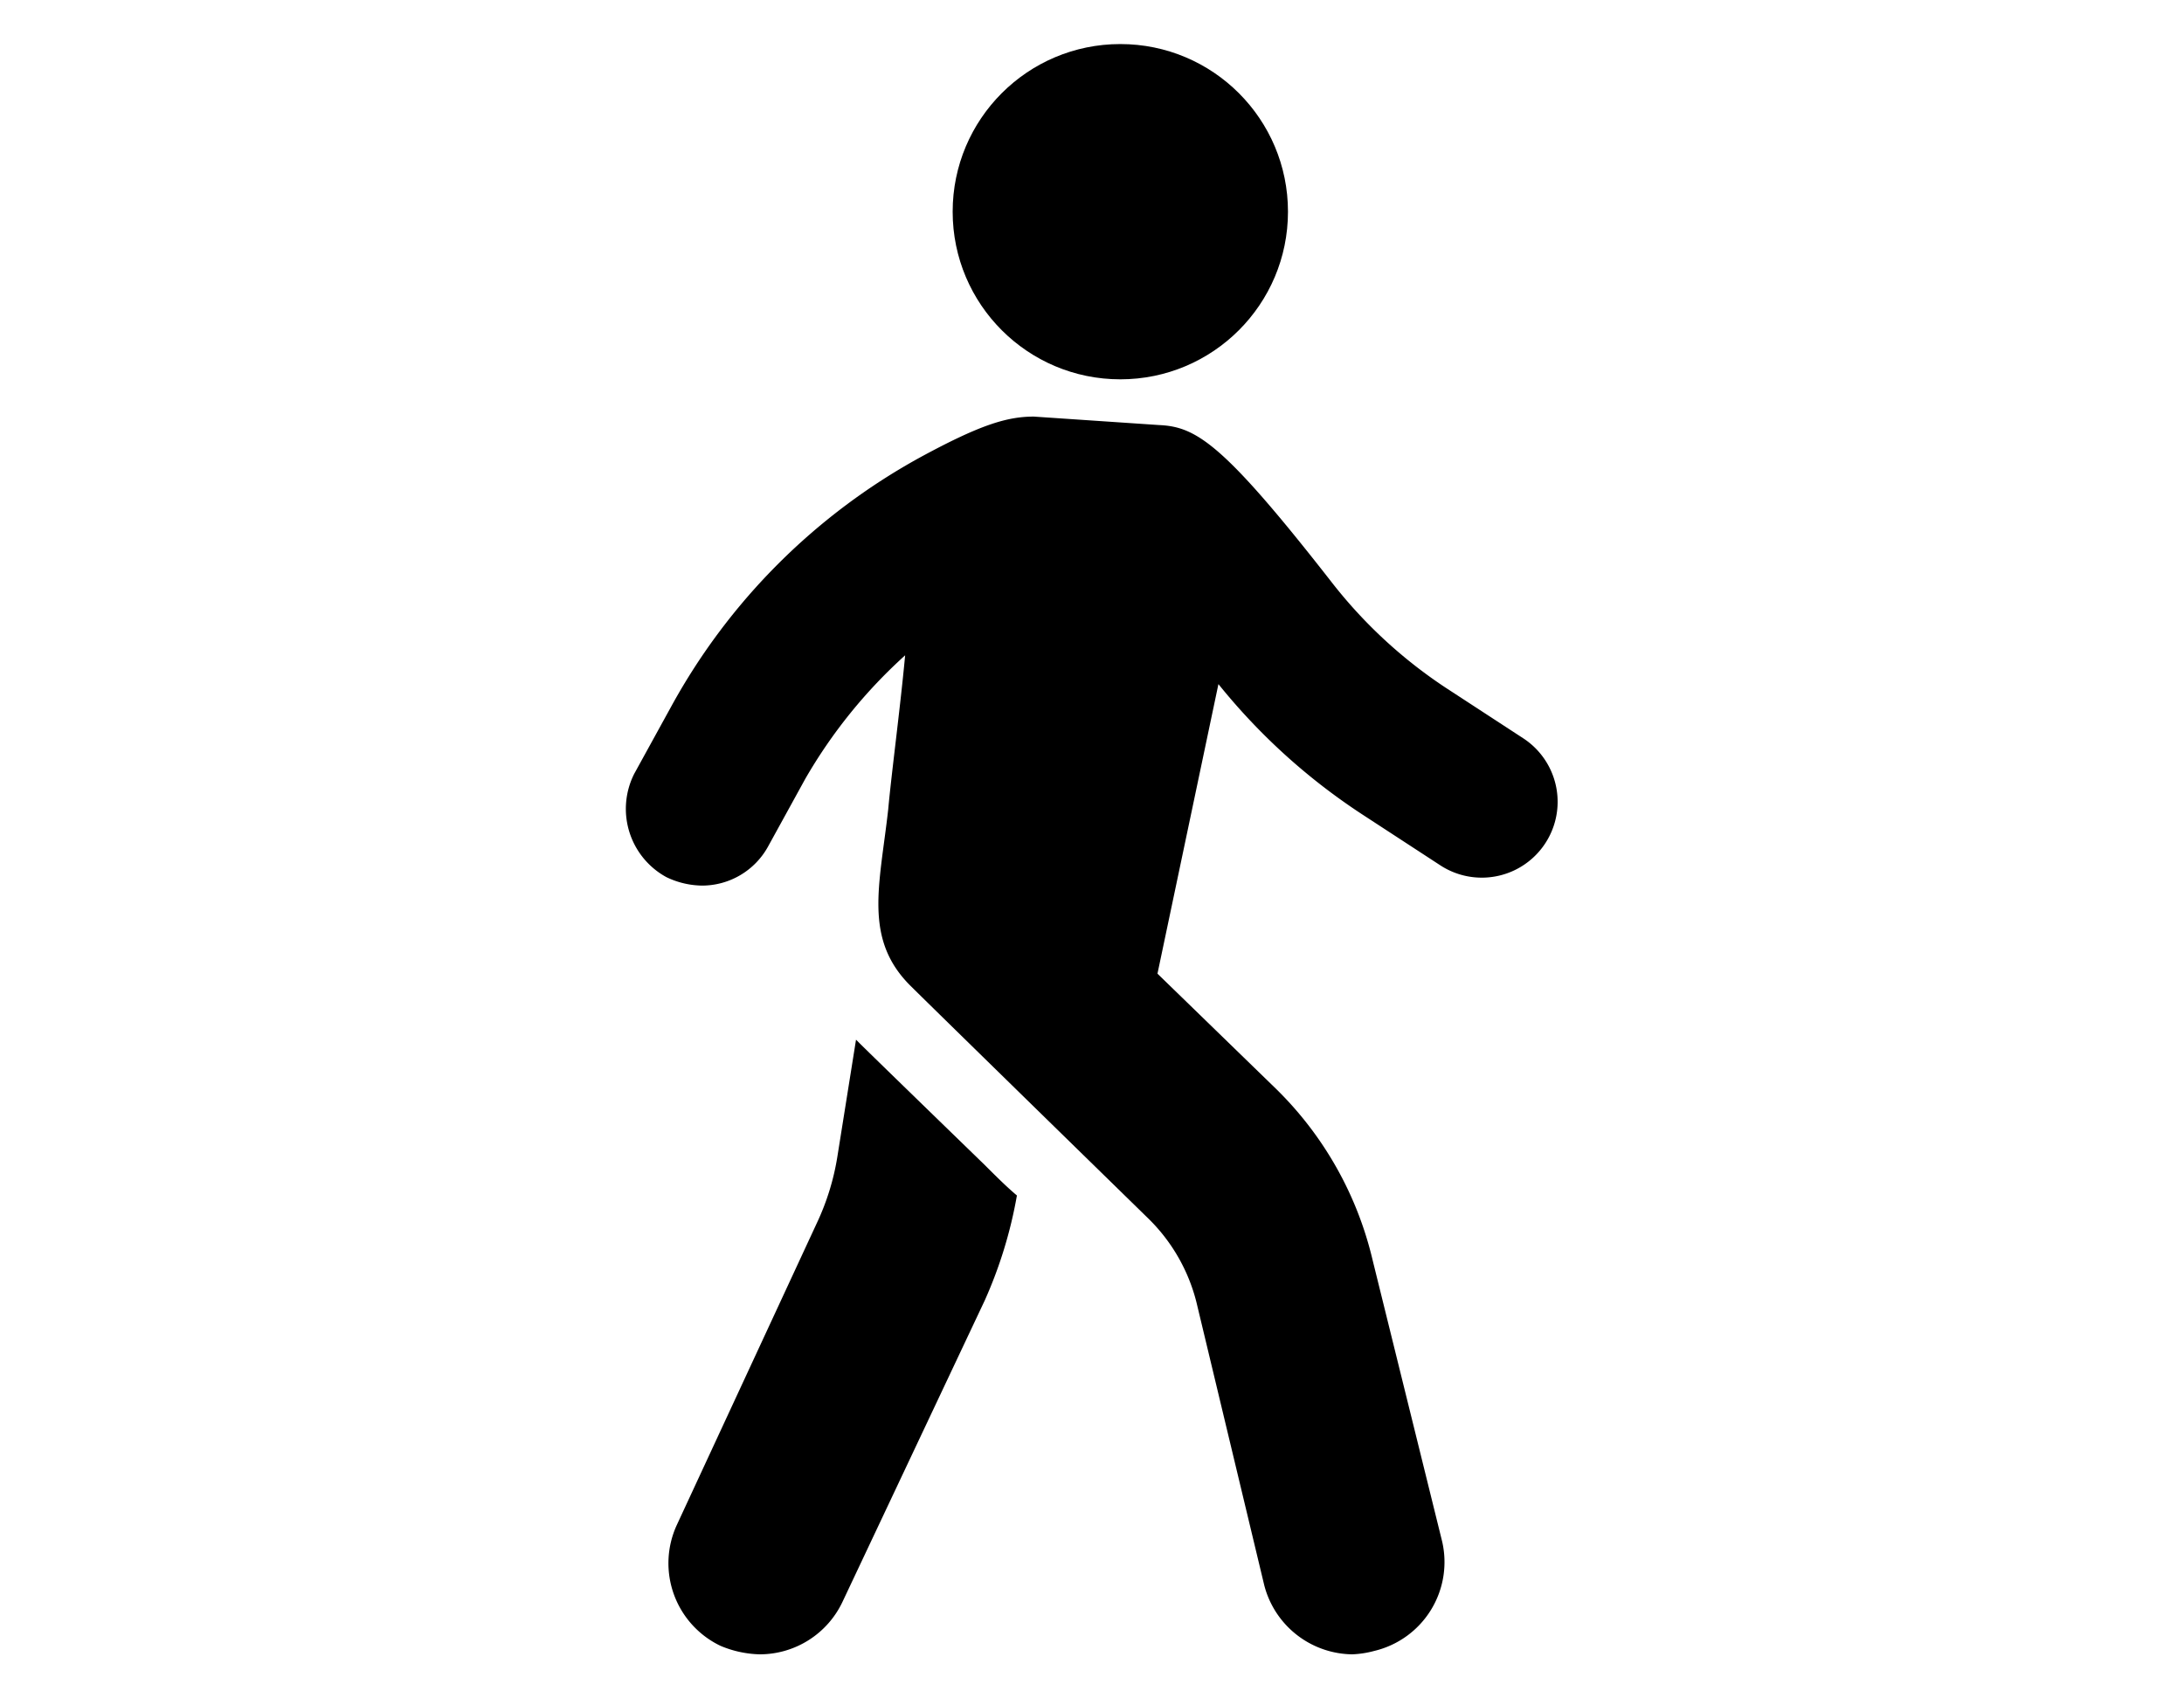<svg xmlns="http://www.w3.org/2000/svg" viewBox="0 0 90 70"><g id="_90x70" data-name="90x70"><path d="M27.878,62.88a3.774,3.774,0,0,0,1.815,4.955,4.432,4.432,0,0,0,1.605.349,3.774,3.774,0,0,0,3.42-2.163L40.58,53.599a18.301,18.301,0,0,0,1.326-4.327c-.419-.349-.907-.838-1.326-1.256-2.373-2.303-4.815-4.676-5.164-5.025l-.14-.14-.768,4.815a10.174,10.174,0,0,1-.837,2.722Z"/><path d="M27.46,36.151a3.482,3.482,0,0,0,1.466.349,3.108,3.108,0,0,0,2.722-1.605l1.535-2.792A20.944,20.944,0,0,1,37.3,27.009c-.209,2.233-.558,4.815-.698,6.351-.349,3.14-1.047,5.374.977,7.328.698.698,9.77,9.561,9.77,9.561a7.332,7.332,0,0,1,1.954,3.42L52.095,65.323a3.794,3.794,0,0,0,3.629,2.861,4.084,4.084,0,0,0,.907-.14,3.764,3.764,0,0,0,2.792-4.536L56.561,51.924a14.54,14.54,0,0,0-3.978-7.048L47.698,40.13l2.512-11.934a25.571,25.571,0,0,0,5.932,5.374l3.21,2.094a3.126,3.126,0,1,0,3.42-5.234l-3.21-2.094a19.724,19.724,0,0,1-4.676-4.327c-4.466-5.723-5.583-6.42-7.118-6.49l-5.164-.349c-1.117,0-2.233.349-4.676,1.675A25.908,25.908,0,0,0,27.669,29.103l-1.535,2.792A3.205,3.205,0,0,0,27.46,36.151Z"/><circle cx="46.167" cy="8.725" r="6.909"/></g></svg>